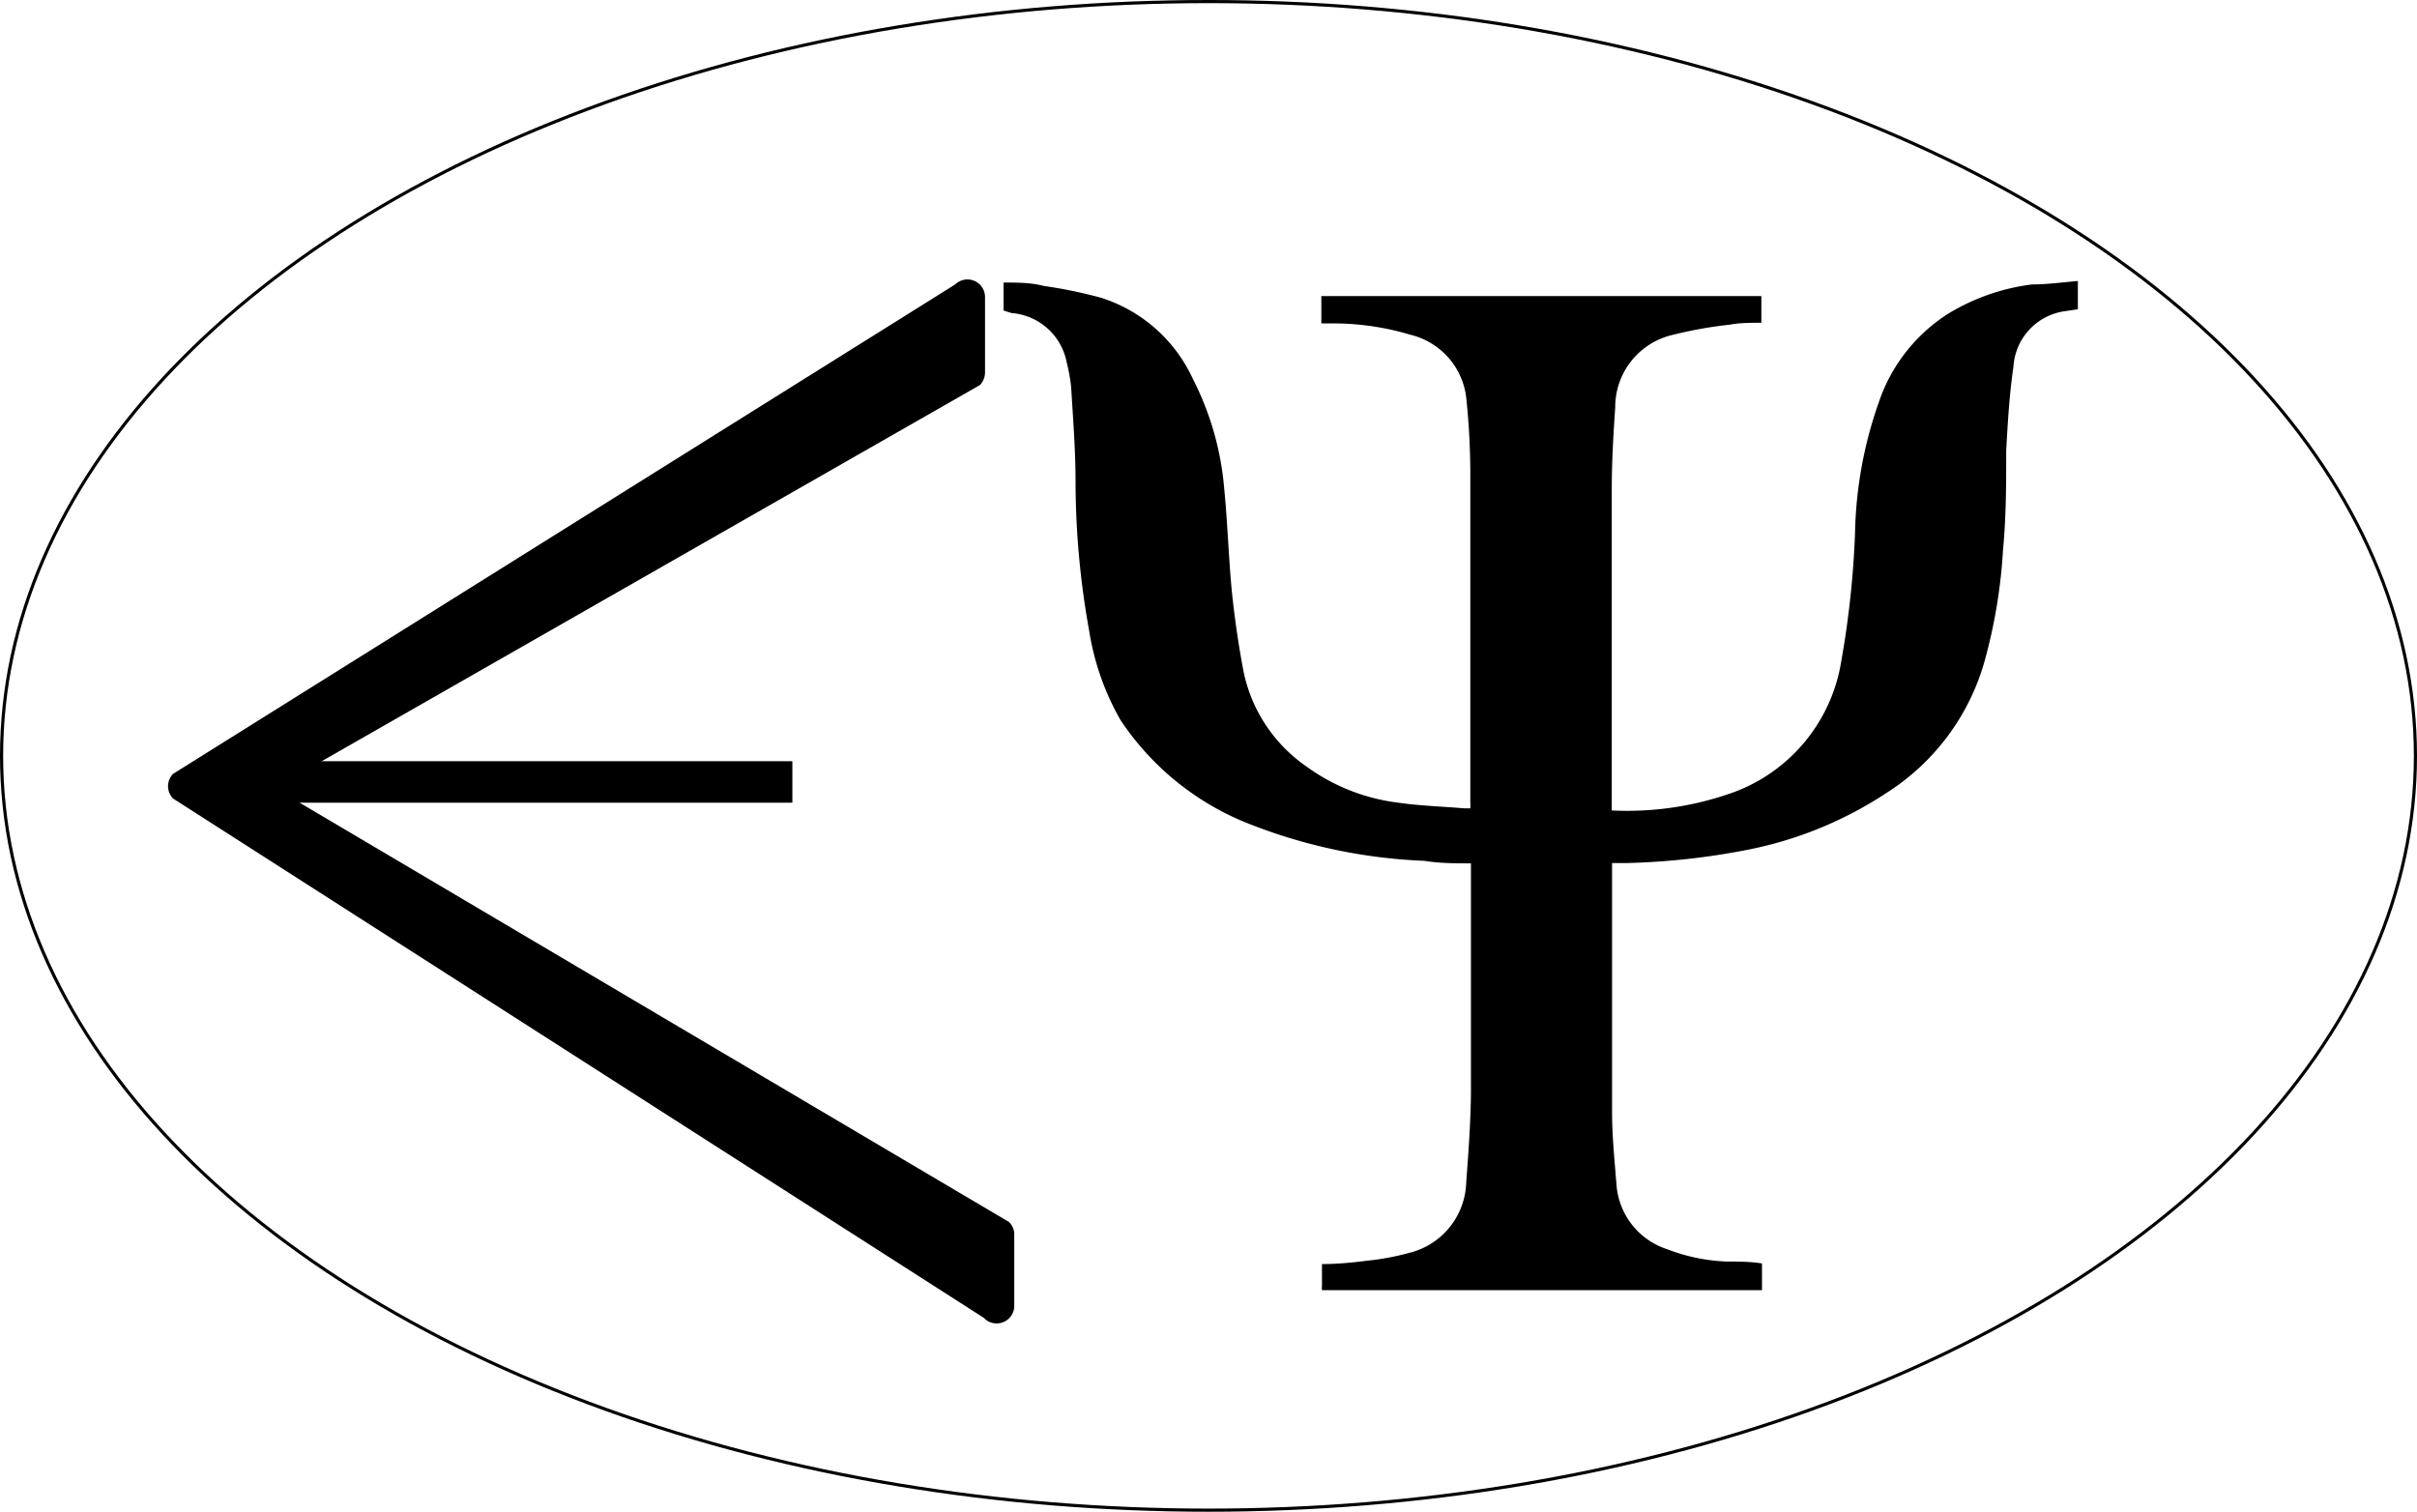 <svg id="Layer_1" data-name="Layer 1" xmlns="http://www.w3.org/2000/svg" viewBox="0 0 76.9 48.1"><defs><style>.cls-1{fill:none;stroke:#000;stroke-miterlimit:10;stroke-width:0.1px;}</style></defs><ellipse class="cls-1" cx="38.45" cy="24.05" rx="38.4" ry="24"/><path d="M32.65,44.88,6.86,28.36a.56.56,0,0,1,0-.79L31.74,12a.56.56,0,0,1,.95.4v2.4a.59.59,0,0,1-.16.4L10.78,27.63a.57.57,0,0,0,0,.8l22.67,13.4a.54.54,0,0,1,.17.4l0,2.25A.56.56,0,0,1,32.65,44.88Z" transform="translate(-1.35 -2.95)"/><rect x="8.02" y="27.17" width="18.54" height="1.32" transform="translate(33.23 52.71) rotate(180)"/><path d="M33.28,12.83v-.89c.44,0,.87,0,1.29.11a14.5,14.5,0,0,1,1.83.38A4.82,4.82,0,0,1,39.3,15a9.37,9.37,0,0,1,1,3.5c.11,1.11.14,2.23.25,3.34.09.84.21,1.67.37,2.5a4.86,4.86,0,0,0,2,3,6.24,6.24,0,0,0,2.92,1.15c.69.1,1.4.12,2.1.18h.19a1.34,1.34,0,0,0,0-.19c0-3.51,0-7,0-10.51A23.58,23.58,0,0,0,48,15.6a2.34,2.34,0,0,0-1.78-2,8.58,8.58,0,0,0-2.41-.36h-.42v-.87h14v.85c-.34,0-.68,0-1,.06a13.28,13.28,0,0,0-1.8.32,2.36,2.36,0,0,0-1.85,2.32c-.06.87-.11,1.75-.11,2.62,0,3.32,0,6.64,0,10v.2l.07,0a10,10,0,0,0,3.63-.52A5.34,5.34,0,0,0,59.93,24a29.58,29.58,0,0,0,.44-4.08,13.25,13.25,0,0,1,.76-4.18,5.38,5.38,0,0,1,2.19-2.8A6.74,6.74,0,0,1,66,12c.48,0,1-.07,1.46-.11v.9l-.4.06a1.9,1.9,0,0,0-1.65,1.77c-.13.88-.18,1.77-.23,2.66,0,1.05,0,2.1-.1,3.15a16.93,16.93,0,0,1-.6,3.6,7.31,7.31,0,0,1-3.08,4.13A12.33,12.33,0,0,1,56.89,30a22.77,22.77,0,0,1-3.77.41l-.48,0c0,.07,0,.13,0,.19,0,2.58,0,5.16,0,7.74,0,.76.08,1.53.14,2.3a2.34,2.34,0,0,0,1.62,2.06,5.85,5.85,0,0,0,1.9.39c.37,0,.73,0,1.11.06V44h-14a.68.68,0,0,1,0-.14v-.69c.5,0,1-.05,1.46-.11a7.93,7.93,0,0,0,1.29-.24A2.38,2.38,0,0,0,48,40.57c.07-.94.14-1.89.15-2.84,0-2.36,0-4.72,0-7.08v-.23c-.51,0-1,0-1.48-.08a17,17,0,0,1-5.51-1.15A8.75,8.75,0,0,1,37,25.86,8.31,8.31,0,0,1,36,23a26.76,26.76,0,0,1-.43-4.73c0-1-.08-2-.14-3a5.32,5.32,0,0,0-.14-.78,1.94,1.94,0,0,0-1.76-1.58Z" transform="translate(-1.35 -2.95)"/></svg>